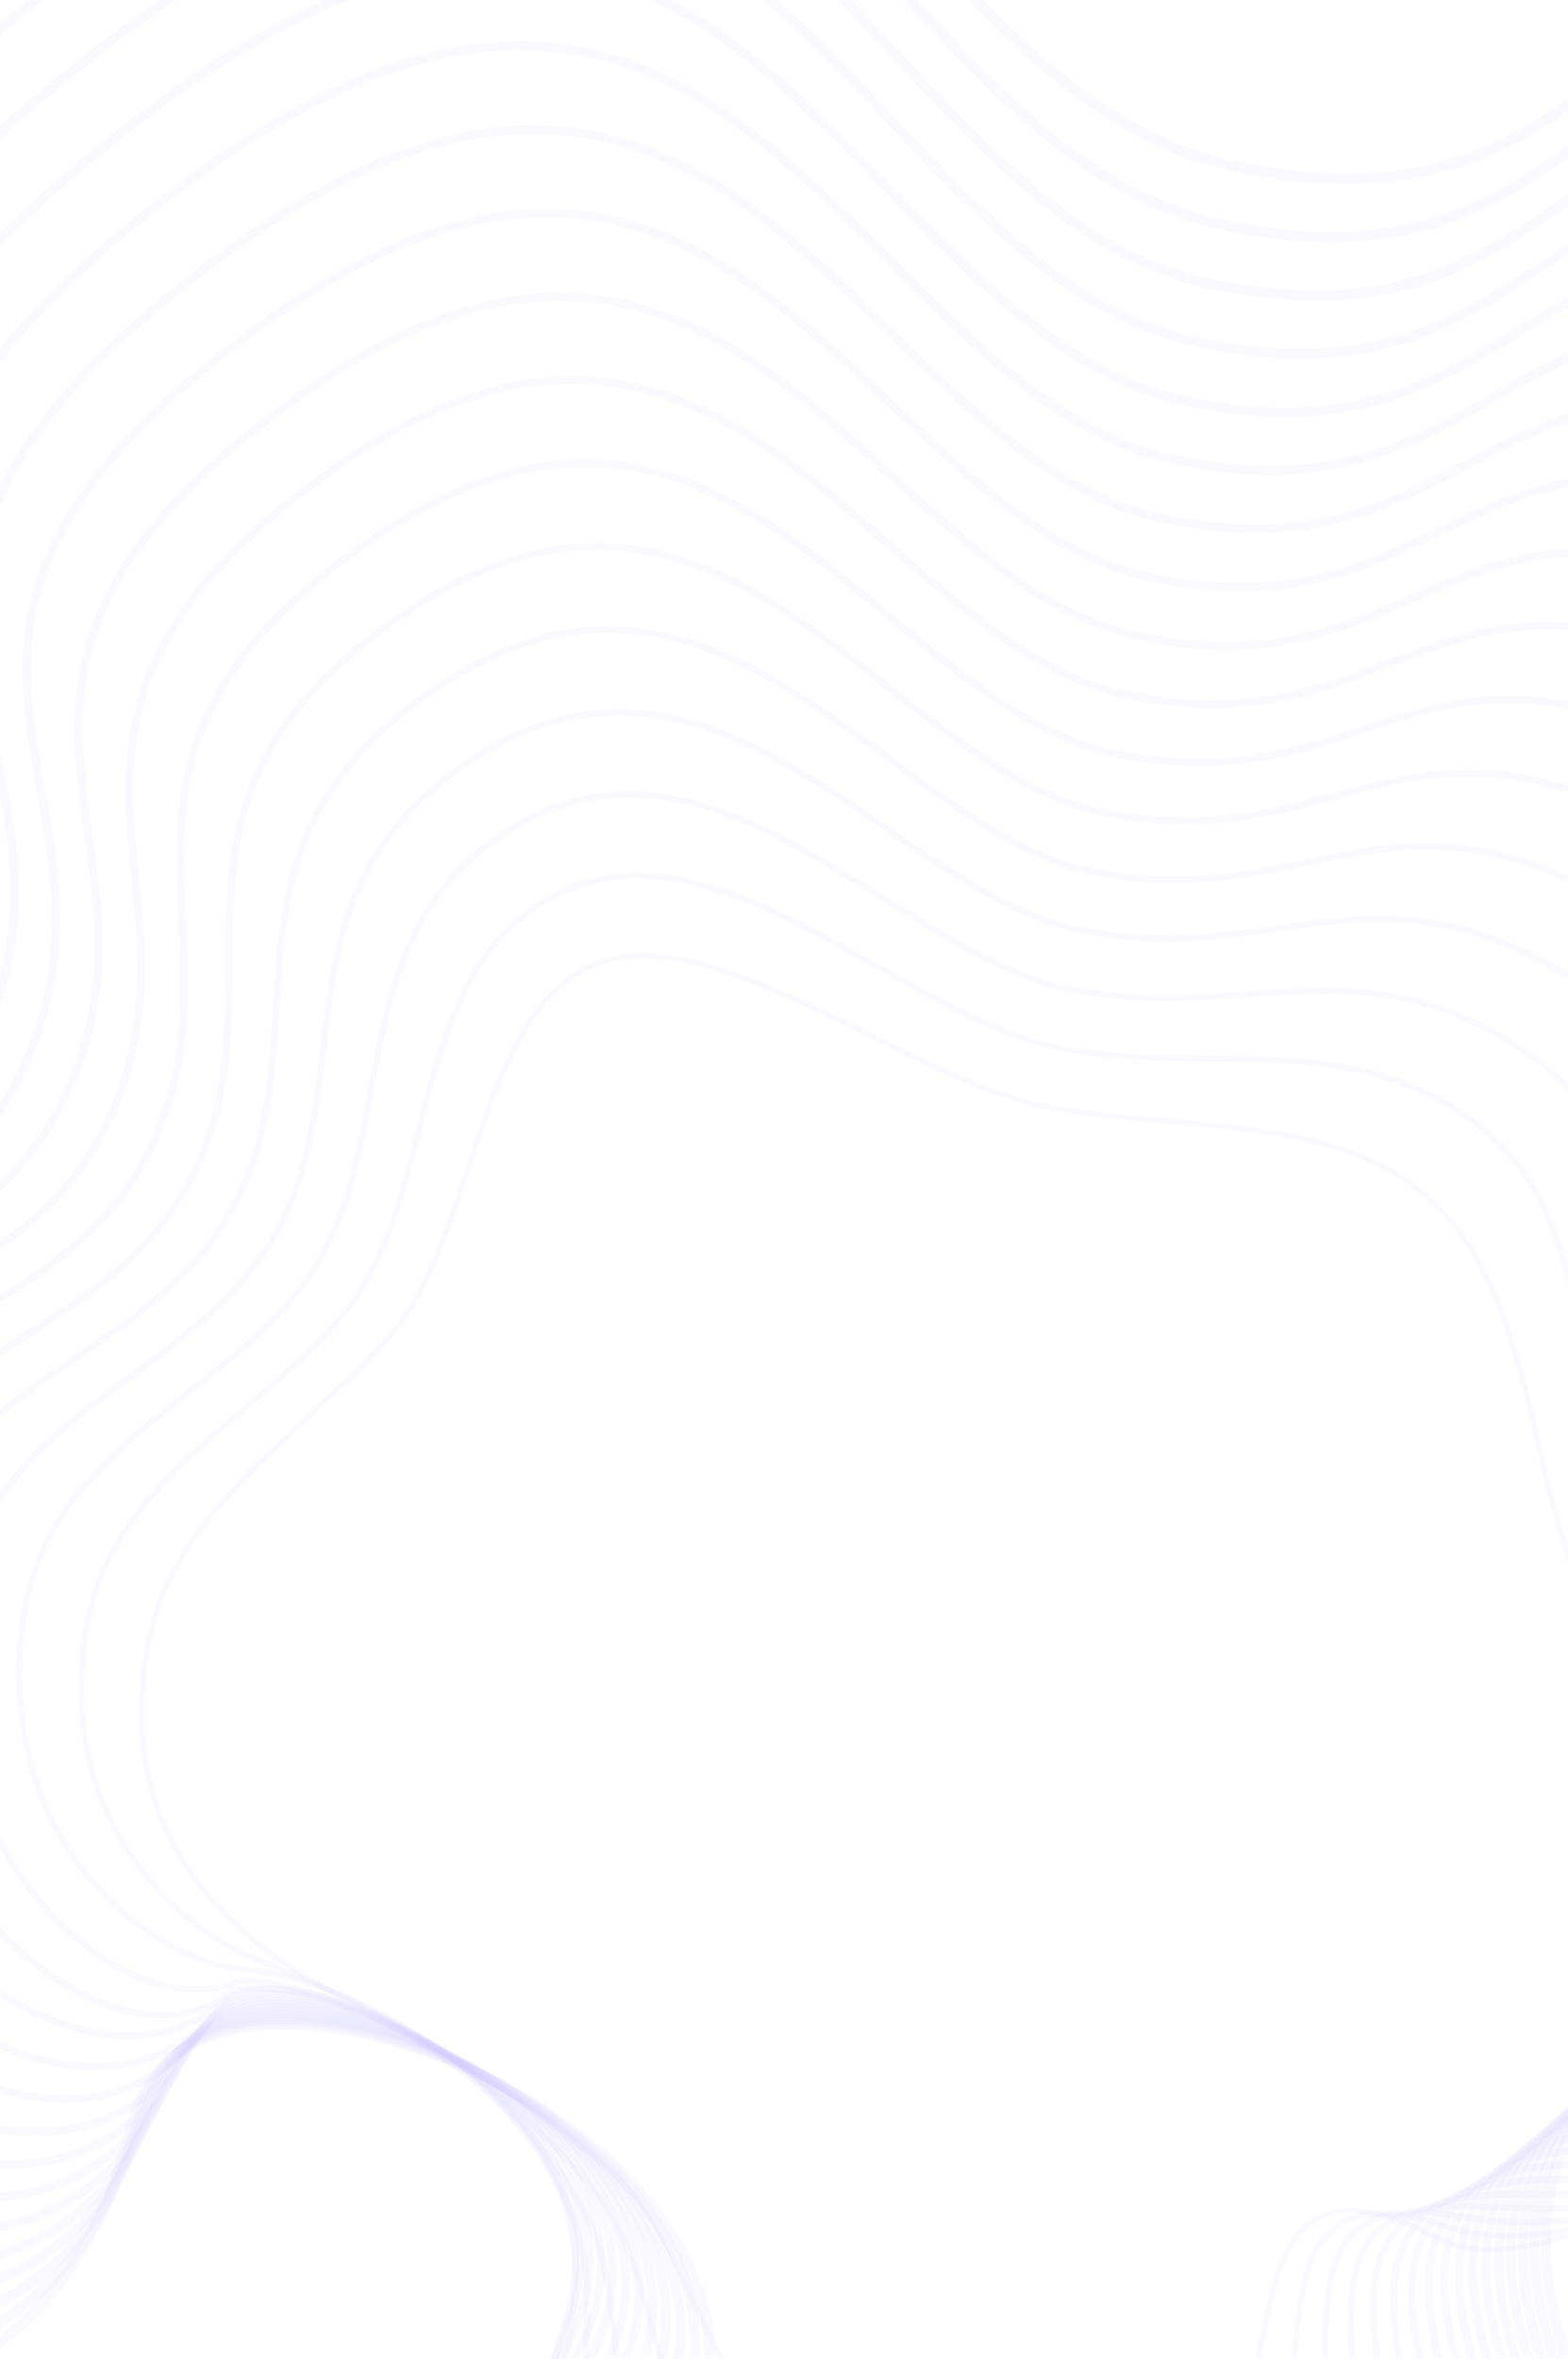 <svg width="516" height="776" viewBox="0 0 516 776" fill="none" xmlns="http://www.w3.org/2000/svg">
<g clip-path="url(#clip0_1621_4915)">
<g style="mix-blend-mode:overlay">
<path d="M620.023 648.523C611.767 691.845 510.334 755.658 473.782 736.619C393.595 694.882 433.697 804.671 385.832 830.4C349.539 849.846 299.374 834.439 264.728 807.133C222.138 773.504 232.82 739.227 194.401 708.703C137.057 663.16 114.28 662.168 87.031 641.083C54.439 615.867 40.785 583.083 49.004 539.706C57.223 496.329 101.923 470.138 128.805 438.948C156.624 406.805 157.313 330.68 197.38 316.669C236.234 303.088 300.566 355.763 343.943 363.982C387.265 372.237 437.963 366.289 469.136 393.263C501.279 421.081 502.421 472.75 516.432 512.817C530.013 551.671 628.242 605.146 620.023 648.523Z" stroke="#C8C7FF" stroke-opacity="0.1" stroke-width="1.765" stroke-miterlimit="10" stroke-linecap="round"/>
<path d="M639.868 650.795C625.476 704.785 516.792 746.513 477.492 732.987C394.298 704.306 452.414 814.84 396.342 847.258C349.922 874.064 294.092 857.2 254.945 828.518C205.317 792.227 222.295 750.897 193.138 717.8C149.863 668.713 112.227 656.353 84.3 644.523C51.739 630.773 19.291 593.417 28.241 536.551C36.229 485.726 87.615 465.525 115.341 429.167C144.827 390.503 133.862 317.628 184.668 293.543C236.813 268.866 298.723 334.991 347.782 344.576C398.333 354.492 443.422 337.147 486.753 370.352C525.674 400.217 515.727 457.365 535.61 501.758C554.657 544.105 653.537 599.356 639.831 650.741L639.868 650.795Z" stroke="#C8C7FF" stroke-opacity="0.1" stroke-width="1.871" stroke-miterlimit="10" stroke-linecap="round"/>
<path d="M659.622 653.051C638.985 717.546 523.669 737.401 481.112 729.338C395.888 713.286 471.115 825.101 406.853 864.117C350.38 898.392 288.775 879.908 245.147 849.995C188.48 811.042 211.607 762.442 191.896 727.042C162.341 674.015 108.975 650.405 81.589 648.11C47.237 645.242 -1.964 603.986 7.499 533.541C15.364 475.195 73.292 461.004 101.898 419.532C133.105 374.311 110.392 304.431 171.921 270.6C237.247 234.664 296.792 314.439 351.587 325.353C409.33 336.876 448.593 308.281 504.336 347.624C549.893 379.791 528.891 442.236 554.755 490.881C579.121 536.742 678.654 593.767 659.605 653.142L659.622 653.051Z" stroke="#C8C7FF" stroke-opacity="0.1" stroke-width="1.977" stroke-miterlimit="10" stroke-linecap="round"/>
<path d="M679.414 655.361C652.421 730.435 531.016 728.049 484.805 725.798C398.362 721.587 489.927 835.524 417.438 881.083C350.965 922.791 283.514 902.816 235.439 871.489C171.68 829.912 201.024 773.678 190.708 736.248C174.831 678.753 105.346 650.892 78.841 651.642C43.573 667.935 -23.201 614.464 -13.28 530.478C-5.464 464.718 58.841 456.411 88.327 409.825C121.182 357.938 86.812 291.072 159.101 247.549C237.589 200.208 294.879 293.796 355.335 305.93C420.271 319.06 453.673 279.397 521.863 324.696C573.893 359.276 541.999 426.908 573.806 479.751C603.51 529.034 703.586 587.908 679.323 655.343L679.414 655.361Z" stroke="#C8C7FF" stroke-opacity="0.1" stroke-width="2.083" stroke-miterlimit="10" stroke-linecap="round"/>
<path d="M699.26 657.633C665.912 743.286 538.632 718.277 488.515 722.166C401.264 728.883 508.738 845.946 427.949 897.941C351.46 947.172 278.179 925.614 225.695 892.929C154.789 848.763 190.657 784.529 189.52 745.453C187.699 682.997 102.386 647.121 76.184 655.191C39.988 685.266 -44.347 624.959 -33.968 527.431C-26.201 454.258 44.535 451.798 74.938 400.152C109.386 341.637 63.36 277.783 146.463 224.532C238.058 165.824 293.11 273.133 359.249 286.633C431.377 301.369 458.809 250.713 539.537 301.985C598.022 339.068 555.2 411.833 593.042 468.892C628.065 521.688 728.612 582.302 699.242 657.724L699.26 657.633Z" stroke="#C8C7FF" stroke-opacity="0.1" stroke-width="2.189" stroke-miterlimit="10" stroke-linecap="round"/>
<path d="M719.05 659.943C679.275 756.066 546.263 708.176 492.171 718.571C404.158 735.471 527.549 856.369 438.496 914.854C351.99 971.607 272.826 948.504 215.932 914.459C137.971 867.723 180.561 795.432 188.277 754.695C201.092 687.2 96.464 639.343 73.472 658.777C29.617 695.881 -65.458 635.509 -54.748 524.367C-46.976 443.744 30.046 447.15 61.458 390.462C97.499 325.318 39.779 264.423 133.643 201.48C238.361 131.314 291.142 252.527 363.034 267.264C442.354 283.606 463.8 222.047 557.101 279.111C621.932 318.771 568.344 396.558 612.221 457.832C652.564 514.142 753.635 576.459 719.05 659.943Z" stroke="#C8C7FF" stroke-opacity="0.1" stroke-width="2.33" stroke-miterlimit="10" stroke-linecap="round"/>
<path d="M738.841 662.252C692.62 768.937 553.781 697.678 495.827 714.976C406.974 741.478 546.396 866.846 449.043 931.766C352.558 996.096 267.474 971.394 206.187 935.899C121.079 886.574 170.793 806.351 187.089 763.901C214.887 691.527 93.185 636.502 70.815 662.326C25.552 714.489 -86.514 646.021 -75.436 521.321C-67.606 433.21 15.649 442.52 48.031 380.735C85.629 308.908 16.216 250.973 120.967 178.408C238.756 96.821 289.336 231.81 366.91 247.913C453.459 265.916 468.773 193.473 574.755 256.255C646.025 298.509 581.525 381.338 631.399 446.774C677.008 506.633 778.566 570.599 738.895 662.215L738.841 662.252Z" stroke="#C8C7FF" stroke-opacity="0.1" stroke-width="2.436" stroke-miterlimit="10" stroke-linecap="round"/>
<path d="M758.687 664.525C706.037 781.681 561.206 686.926 499.537 711.345C409.587 747.069 565.261 877.232 459.554 948.624C353.088 1020.53 262.121 994.284 196.442 957.339C104.17 905.517 161.136 817.433 185.863 773.052C228.866 696.124 90.232 633.44 68.121 665.822C22.122 732.983 -107.516 656.497 -96.161 518.22C-88.289 422.714 1.214 437.836 34.551 371.045C73.742 292.589 -7.365 237.614 108.238 155.374C239.06 62.312 287.513 211.184 370.695 228.545C464.382 248.191 473.747 164.9 592.318 233.381C669.935 278.213 594.56 366.138 650.524 435.752C701.452 499.124 803.444 564.777 758.65 664.471L758.687 664.525Z" stroke="#C8C7FF" stroke-opacity="0.1" stroke-width="2.542" stroke-miterlimit="10" stroke-linecap="round"/>
<path d="M778.478 666.834C719.347 794.497 568.393 675.939 503.23 707.804C411.854 752.5 584.092 887.8 470.139 965.591C353.694 1045.08 256.806 1017.23 186.735 978.832C87.353 924.477 151.499 828.659 184.767 782.274C243.084 700.955 87.569 630.338 65.464 669.371C19.092 751.363 -128.517 666.972 -116.849 515.173C-108.918 412.18 -13.182 433.206 21.163 361.372C61.873 276.179 -30.945 224.253 95.546 132.393C239.493 27.873 285.637 190.595 374.609 209.247C475.488 230.5 478.741 136.471 609.993 210.67C693.993 258.133 607.762 351.063 669.76 424.892C725.917 491.76 828.47 559.17 778.515 666.889L778.478 666.834Z" stroke="#C8C7FF" stroke-opacity="0.1" stroke-width="2.648" stroke-miterlimit="10" stroke-linecap="round"/>
<path d="M798.287 669.054C732.673 807.224 575.396 664.683 506.904 704.119C413.936 757.66 602.958 898.187 480.613 982.395C354.188 1069.46 251.38 1040.01 176.899 1000.26C70.353 943.403 141.753 839.96 183.451 791.409C256.994 705.918 84.813 626.984 62.68 672.849C16.167 769.434 -149.609 677.432 -137.665 512.056C-129.692 401.666 -27.744 428.451 7.609 351.575C49.822 259.736 -54.635 210.732 82.743 109.252C239.724 -6.744 283.74 169.861 378.357 189.825C486.429 212.684 483.569 107.917 627.52 187.743C717.904 237.837 620.815 335.772 688.849 413.817C750.271 484.235 853.311 553.294 798.324 669.108L798.287 669.054Z" stroke="#C8C7FF" stroke-opacity="0.1" stroke-width="2.754" stroke-miterlimit="10" stroke-linecap="round"/>
<path d="M818.078 671.363C745.944 819.986 582.199 653.481 510.559 700.524C415.636 762.841 621.805 908.663 491.16 999.307C354.755 1093.95 246.064 1062.95 167.19 1021.75C53.444 962.345 132.026 851.404 182.298 800.668C271.05 711.095 82.202 623.609 60.059 676.452C13.478 787.502 -170.537 688.015 -158.317 509.063C-150.285 391.186 -42.105 423.874 -5.744 341.955C38.025 243.433 -78.126 197.389 70.104 86.234C240.118 -41.238 281.917 149.234 382.233 170.473C497.497 194.938 488.562 79.487 645.174 164.886C741.888 217.648 633.941 320.588 708.027 402.757C774.715 476.725 878.243 547.434 818.132 671.326L818.078 671.363Z" stroke="#C8C7FF" stroke-opacity="0.1" stroke-width="2.859" stroke-miterlimit="10" stroke-linecap="round"/>
<path d="M837.869 673.673C759.307 832.767 588.837 642.156 514.216 696.929C417.283 768.06 640.8 919.357 501.708 1016.22C355.544 1118.76 240.712 1085.84 157.446 1043.19C36.59 981.251 122.262 862.796 181.073 809.82C285.016 716.257 79.662 620.107 57.365 679.948C10.696 805.317 -191.539 698.491 -179.079 505.909C-170.951 380.599 -56.667 419.119 -19.207 332.175C26.028 226.953 -101.909 183.614 57.338 63.146C240.165 -76.126 280.057 128.555 386.073 151.069C508.529 177.14 493.481 50.951 662.792 141.976C765.926 197.424 647.069 305.405 727.206 391.699C799.16 469.217 903.138 541.52 837.941 673.545L837.869 673.673Z" stroke="#C8C7FF" stroke-opacity="0.1" stroke-width="2.965" stroke-miterlimit="10" stroke-linecap="round"/>
<path d="M857.715 675.945C772.324 845.386 595.476 630.828 517.926 693.297C418.747 773.243 659.648 929.834 512.219 1033.08C356.093 1143.11 235.234 1108.9 147.647 1064.66C19.521 1000.54 112.482 874.278 179.831 819.061C298.874 721.491 77.032 616.587 54.6 683.57C7.914 823.131 -212.558 709.057 -199.876 502.935C-191.651 370.193 -71.173 414.562 -32.795 322.558C13.942 210.69 -125.598 170.327 44.501 40.184C240.398 -110.509 278.035 107.985 389.787 131.827C519.472 159.559 498.258 22.669 680.23 119.267C789.694 177.383 659.871 290.442 746.206 380.841C823.299 462.074 927.672 535.773 857.606 676.019L857.715 675.945Z" stroke="#C8C7FF" stroke-opacity="0.1" stroke-width="3.107" stroke-miterlimit="10" stroke-linecap="round"/>
<path d="M877.506 678.255C785.686 858.166 601.878 619.504 521.528 689.739C419.995 778.574 678.405 940.293 522.712 1050.03C356.606 1167.63 229.864 1131.88 137.848 1086.14C2.575 1019.43 102.61 885.743 178.552 828.249C312.678 726.762 74.365 613.014 51.815 687.048C5.022 840.784 -233.323 719.531 -220.692 499.817C-212.226 359.623 -86.008 409.755 -46.312 312.814C1.671 194.156 -149.269 156.951 31.735 17.096C240.756 -145.055 276.175 87.305 393.572 112.459C530.395 141.834 503.16 -5.777 697.83 96.447C813.624 157.231 672.998 275.259 765.367 369.873C847.781 454.619 952.641 529.967 877.397 678.328L877.506 678.255Z" stroke="#C8C7FF" stroke-opacity="0.1" stroke-width="3.212" stroke-miterlimit="10" stroke-linecap="round"/>
<path d="M897.297 680.565C799.086 871.001 608.227 608.218 525.221 686.199C421.189 783.943 697.253 950.771 533.206 1066.98C357.083 1192.1 224.512 1154.77 128.086 1107.67C-14.297 1038.43 92.812 897.317 177.346 837.547C326.464 732.125 71.826 609.512 49.141 690.689C2.349 858.526 -254.396 730.135 -241.397 496.863C-232.889 349.272 -100.385 405.271 -59.719 303.233C-10.178 177.893 -172.776 143.7 18.988 -5.847C241.08 -179.419 274.299 66.716 397.394 93.145C541.41 124.127 507.813 -33.657 715.431 73.629C837.502 137.354 686.125 260.077 784.493 358.852C872.226 447.111 977.556 524.199 897.206 680.548L897.297 680.565Z" stroke="#C8C7FF" stroke-opacity="0.1" stroke-width="3.318" stroke-miterlimit="10" stroke-linecap="round"/>
<path d="M917.105 682.783C812.412 883.727 614.501 596.821 528.894 682.513C422.254 789.239 716.081 961.103 543.77 1083.8C357.668 1216.5 219.176 1177.57 118.34 1129.11C-31.206 1057.37 83.05 908.944 176.175 846.661C340.542 737.685 69.229 605.811 46.5 694.147C-0.382 876.067 -275.381 740.52 -262.069 493.725C-253.556 338.684 -114.766 400.549 -73.128 293.415C-22.031 161.391 -196.286 130.212 6.33 -29.01C241.492 -214.003 272.492 45.999 401.287 73.703C552.495 106.291 512.857 -62.359 733.102 50.681C861.574 116.947 699.359 244.82 803.725 347.756C896.687 439.511 1002.6 518.266 917.105 682.783Z" stroke="#C8C7FF" stroke-opacity="0.1" stroke-width="3.424" stroke-miterlimit="10" stroke-linecap="round"/>
<path d="M936.897 685.093C825.812 896.561 620.704 585.553 532.55 678.918C423.303 794.626 734.892 971.525 554.318 1100.71C358.199 1240.94 213.825 1200.46 108.596 1150.55C-48.097 1076.22 73.068 920.246 174.987 855.866C354.125 742.631 66.762 602.18 43.843 697.697C-3.111 893.609 -296.436 751.032 -282.757 490.678C-274.239 328.187 -129.163 395.919 -86.571 283.779C-33.881 145.127 -219.829 116.907 -6.362 -51.99C241.87 -248.405 270.67 25.373 405.147 54.443C563.547 88.637 517.905 -90.825 750.739 27.916C885.65 96.776 712.47 229.727 822.924 336.842C921.206 432.111 1027.58 512.605 936.934 685.147L936.897 685.093Z" stroke="#C8C7FF" stroke-opacity="0.1" stroke-width="3.53" stroke-miterlimit="10" stroke-linecap="round"/>
</g>
</g>
<defs>
<clipPath id="clip0_1621_4915">
<rect width="1276.81" height="1206.32" fill="white" transform="translate(206.872 1341.13) rotate(-124.211)"/>
</clipPath>
</defs>
</svg>
